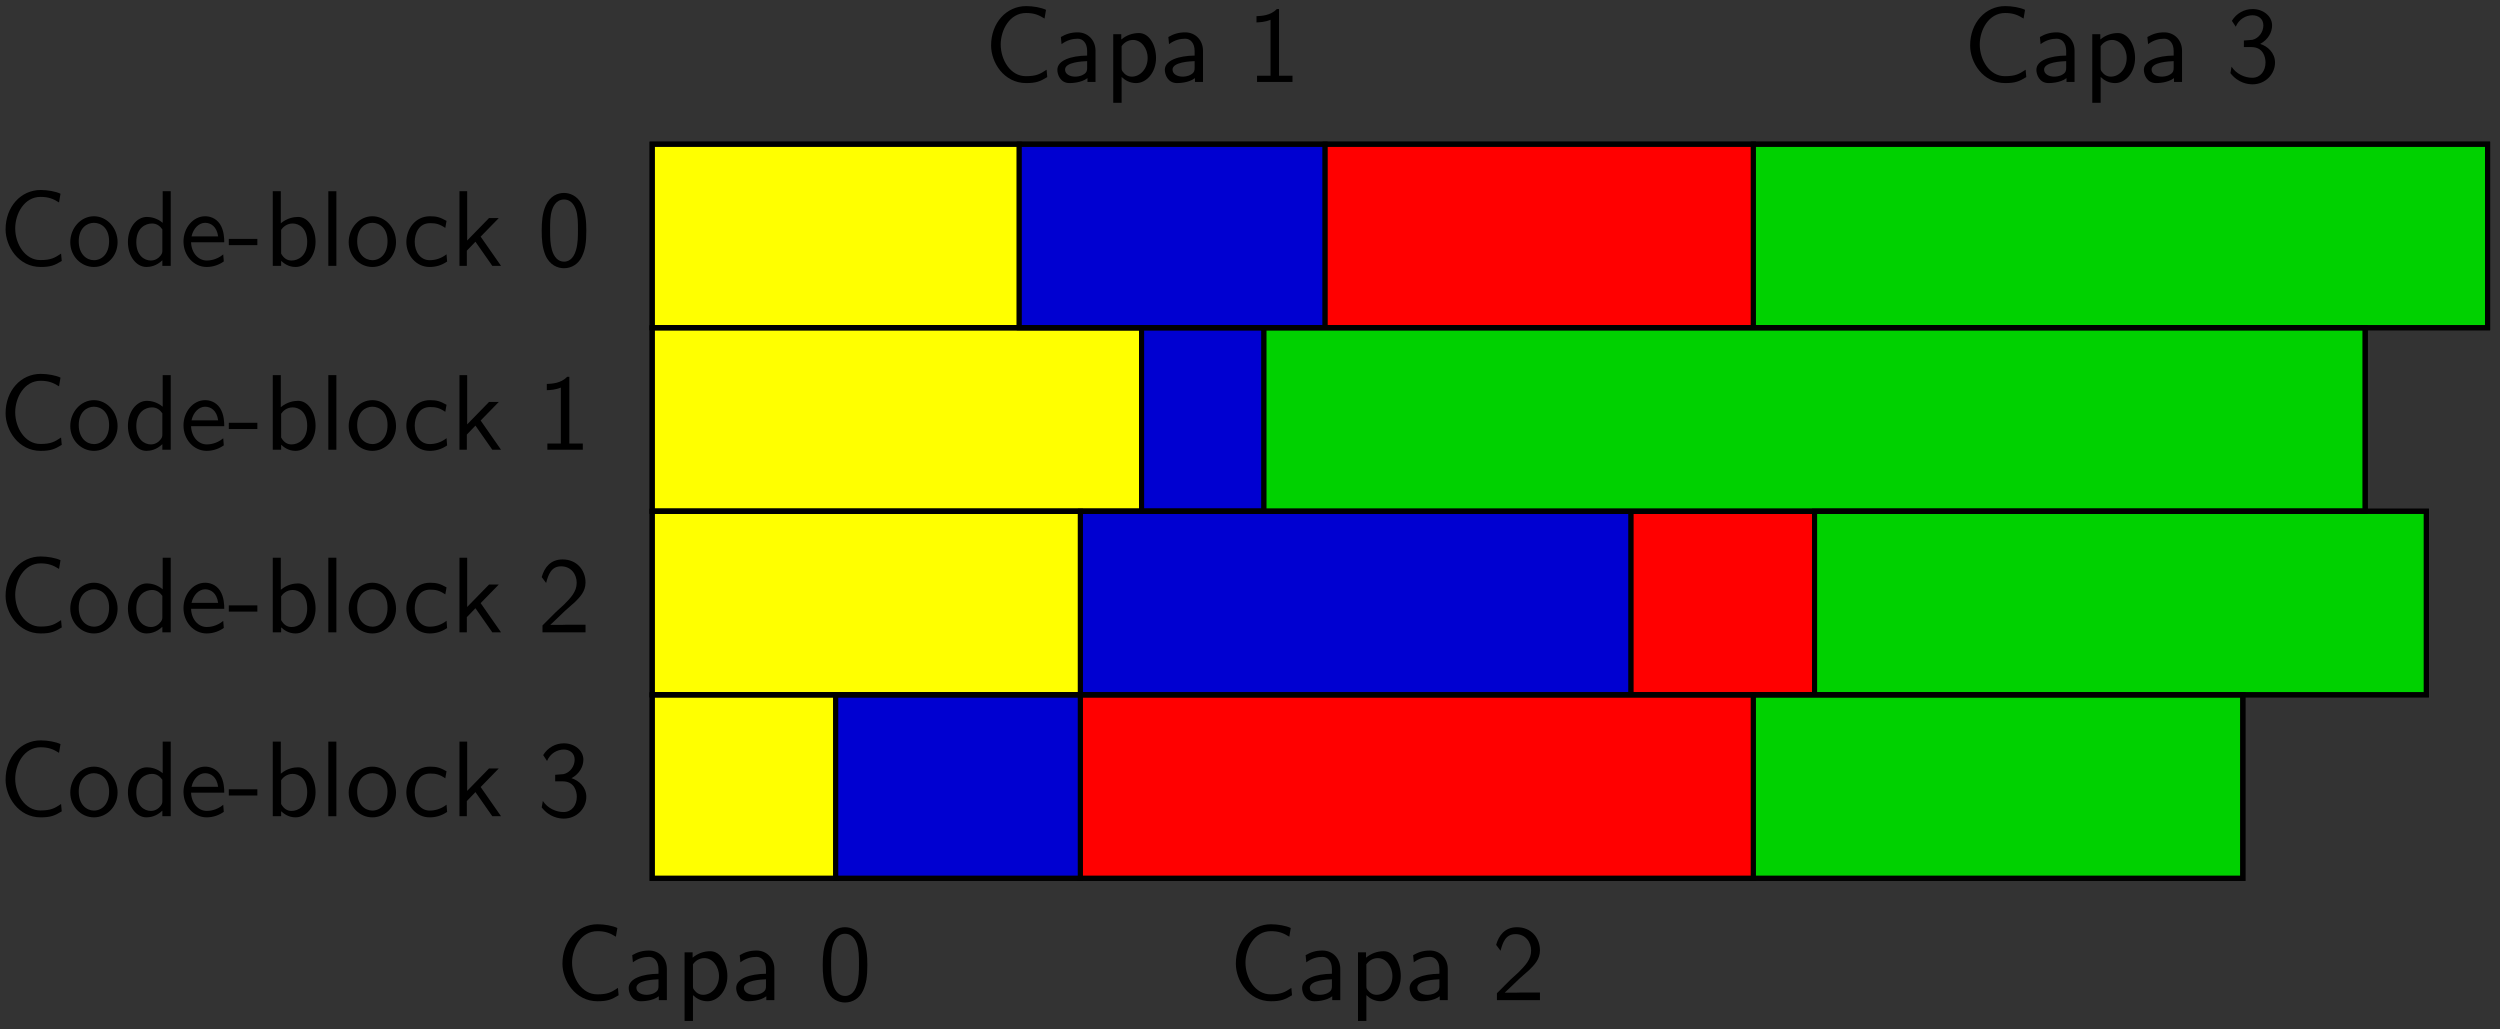 <?xml version="1.0" encoding="UTF-8"?>
<svg xmlns="http://www.w3.org/2000/svg" xmlns:xlink="http://www.w3.org/1999/xlink" width="345pt" height="142pt" viewBox="0 0 345 142" version="1.1">
<rect x="0" y="0" width="345" height="142" fill="#333333" stroke="none"/>
<defs>
<g>
<symbol overflow="visible" id="glyph0-0">
<path style="stroke:none;" d=""/>
</symbol>
<symbol overflow="visible" id="glyph0-1">
<path style="stroke:none;" d="M 8.641 -1.688 C 7.766 -1.109 7.266 -0.797 5.781 -0.797 C 3.656 -0.797 2.312 -3.031 2.312 -5.172 C 2.312 -7.188 3.547 -9.516 5.812 -9.516 C 6.875 -9.516 7.547 -9.266 8.359 -8.75 L 8.562 -9.953 C 7.922 -10.266 6.781 -10.469 5.828 -10.469 C 3.094 -10.469 0.984 -8.156 0.984 -5.031 C 0.984 -2.688 2.75 0.156 5.828 0.156 C 7.203 0.156 7.766 -0.078 8.734 -0.672 Z M 8.641 -1.688 "/>
</symbol>
<symbol overflow="visible" id="glyph0-2">
<path style="stroke:none;" d="M 5.922 -4.297 C 5.922 -5.797 4.844 -6.844 3.469 -6.844 C 2.516 -6.844 1.844 -6.609 1.141 -6.203 L 1.234 -5.219 C 2 -5.781 2.75 -5.969 3.469 -5.969 C 4.172 -5.969 4.766 -5.375 4.766 -4.281 L 4.766 -3.641 C 2.531 -3.609 0.656 -2.984 0.656 -1.672 C 0.656 -1.031 1.047 0.156 2.344 0.156 C 2.547 0.156 3.953 0.141 4.812 -0.531 L 4.812 0 L 5.922 0 Z M 4.766 -1.953 C 4.766 -1.672 4.766 -1.312 4.266 -1.031 C 3.828 -0.75 3.266 -0.734 3.109 -0.734 C 2.391 -0.734 1.719 -1.078 1.719 -1.703 C 1.719 -2.75 4.125 -2.844 4.766 -2.875 Z M 4.766 -1.953 "/>
</symbol>
<symbol overflow="visible" id="glyph0-3">
<path style="stroke:none;" d="M 2.375 -0.688 C 2.828 -0.25 3.484 0.156 4.375 0.156 C 5.812 0.156 7.125 -1.297 7.125 -3.312 C 7.125 -5.094 6.188 -6.75 4.766 -6.75 C 3.875 -6.75 3.016 -6.438 2.328 -5.859 L 2.328 -6.594 L 1.219 -6.594 L 1.219 2.875 L 2.375 2.875 Z M 2.375 -4.938 C 2.734 -5.469 3.312 -5.797 3.953 -5.797 C 5.078 -5.797 5.969 -4.672 5.969 -3.312 C 5.969 -1.781 4.906 -0.734 3.797 -0.734 C 3.219 -0.734 2.812 -1.031 2.516 -1.438 C 2.375 -1.656 2.375 -1.688 2.375 -1.953 Z M 2.375 -4.938 "/>
</symbol>
<symbol overflow="visible" id="glyph0-4">
<path style="stroke:none;" d="M 4.438 -10.062 L 4.141 -10.062 C 3.266 -9.156 2.031 -9.109 1.328 -9.078 L 1.328 -8.219 C 1.812 -8.234 2.516 -8.266 3.266 -8.578 L 3.266 -0.859 L 1.406 -0.859 L 1.406 0 L 6.297 0 L 6.297 -0.859 L 4.438 -0.859 Z M 4.438 -10.062 "/>
</symbol>
<symbol overflow="visible" id="glyph0-5">
<path style="stroke:none;" d="M 1.359 -7.625 C 1.797 -8.672 2.766 -9.203 3.672 -9.203 C 4.438 -9.203 5.172 -8.75 5.172 -7.812 C 5.172 -6.906 4.562 -6.031 3.656 -5.812 C 3.562 -5.797 3.531 -5.797 2.484 -5.719 L 2.484 -4.812 L 3.531 -4.812 C 5.141 -4.812 5.469 -3.422 5.469 -2.688 C 5.469 -1.531 4.781 -0.578 3.641 -0.578 C 2.609 -0.578 1.438 -1.094 0.781 -2.109 L 0.625 -1.219 C 1.703 0.172 3.078 0.328 3.672 0.328 C 5.484 0.328 6.781 -1.109 6.781 -2.672 C 6.781 -4.016 5.75 -4.938 4.734 -5.25 C 5.859 -5.859 6.375 -6.875 6.375 -7.812 C 6.375 -9.078 5.156 -10.062 3.688 -10.062 C 2.531 -10.062 1.453 -9.469 0.828 -8.438 Z M 1.359 -7.625 "/>
</symbol>
<symbol overflow="visible" id="glyph0-6">
<path style="stroke:none;" d="M 6.781 -4.844 C 6.781 -6.016 6.719 -7.391 6.094 -8.594 C 5.484 -9.703 4.469 -10.062 3.703 -10.062 C 2.828 -10.062 1.797 -9.656 1.188 -8.344 C 0.703 -7.266 0.625 -6.031 0.625 -4.844 C 0.625 -3.672 0.688 -2.578 1.125 -1.5 C 1.719 -0.078 2.844 0.328 3.703 0.328 C 4.781 0.328 5.719 -0.281 6.188 -1.312 C 6.641 -2.266 6.781 -3.25 6.781 -4.844 Z M 3.703 -0.578 C 2.938 -0.578 2.328 -1.141 2.031 -2.219 C 1.797 -3.062 1.781 -3.859 1.781 -5.016 C 1.781 -5.953 1.781 -6.844 2.031 -7.656 C 2.125 -7.938 2.5 -9.156 3.703 -9.156 C 4.859 -9.156 5.234 -8.031 5.344 -7.766 C 5.625 -6.938 5.625 -5.938 5.625 -5.016 C 5.625 -4.031 5.625 -3.109 5.359 -2.172 C 4.969 -0.812 4.188 -0.578 3.703 -0.578 Z M 3.703 -0.578 "/>
</symbol>
<symbol overflow="visible" id="glyph0-7">
<path style="stroke:none;" d="M 2.578 -2.797 L 0.734 -0.953 L 0.734 0 L 6.672 0 L 6.672 -1.047 L 3.969 -1.047 C 3.781 -1.047 3.609 -1.031 3.422 -1.031 L 1.812 -1.031 C 2.281 -1.453 3.406 -2.562 3.875 -3 C 4.156 -3.266 4.906 -3.891 5.188 -4.156 C 5.859 -4.828 6.672 -5.609 6.672 -6.875 C 6.672 -8.578 5.469 -10.062 3.5 -10.062 C 1.812 -10.062 0.984 -8.906 0.625 -7.625 C 0.797 -7.375 0.875 -7.281 0.906 -7.25 C 0.938 -7.219 1.078 -7.016 1.234 -6.812 C 1.531 -7.953 1.938 -9.109 3.297 -9.109 C 4.688 -9.109 5.453 -8 5.453 -6.844 C 5.453 -5.578 4.594 -4.734 3.719 -3.844 Z M 2.578 -2.797 "/>
</symbol>
<symbol overflow="visible" id="glyph0-8">
<path style="stroke:none;" d="M 6.969 -3.266 C 6.969 -5.25 5.484 -6.844 3.703 -6.844 C 1.891 -6.844 0.438 -5.203 0.438 -3.266 C 0.438 -1.312 1.953 0.156 3.703 0.156 C 5.484 0.156 6.969 -1.328 6.969 -3.266 Z M 3.703 -0.781 C 2.672 -0.781 1.609 -1.625 1.609 -3.406 C 1.609 -5.203 2.734 -5.938 3.703 -5.938 C 4.734 -5.938 5.797 -5.172 5.797 -3.406 C 5.797 -1.656 4.797 -0.781 3.703 -0.781 Z M 3.703 -0.781 "/>
</symbol>
<symbol overflow="visible" id="glyph0-9">
<path style="stroke:none;" d="M 6.438 -10.297 L 5.328 -10.297 L 5.328 -5.938 C 4.547 -6.594 3.703 -6.75 3.156 -6.75 C 1.688 -6.75 0.531 -5.203 0.531 -3.297 C 0.531 -1.344 1.672 0.156 3.094 0.156 C 3.578 0.156 4.453 0.031 5.281 -0.766 L 5.281 0 L 6.438 0 Z M 5.281 -2.062 C 5.281 -1.859 5.266 -1.594 4.797 -1.156 C 4.453 -0.859 4.078 -0.734 3.703 -0.734 C 2.781 -0.734 1.688 -1.438 1.688 -3.281 C 1.688 -5.234 2.969 -5.844 3.844 -5.844 C 4.516 -5.844 4.953 -5.5 5.281 -5.031 Z M 5.281 -2.062 "/>
</symbol>
<symbol overflow="visible" id="glyph0-10">
<path style="stroke:none;" d="M 6.141 -3.25 C 6.141 -3.75 6.125 -4.875 5.547 -5.766 C 4.938 -6.672 4.031 -6.844 3.5 -6.844 C 1.859 -6.844 0.516 -5.266 0.516 -3.359 C 0.516 -1.391 1.938 0.156 3.719 0.156 C 4.656 0.156 5.5 -0.188 6.078 -0.609 L 6 -1.578 C 5.062 -0.797 4.078 -0.734 3.734 -0.734 C 2.547 -0.734 1.609 -1.797 1.562 -3.25 Z M 1.625 -4.062 C 1.875 -5.188 2.656 -5.938 3.5 -5.938 C 4.281 -5.938 5.109 -5.438 5.297 -4.062 Z M 1.625 -4.062 "/>
</symbol>
<symbol overflow="visible" id="glyph0-11">
<path style="stroke:none;" d="M 4.094 -2.859 L 4.094 -3.719 L 0.156 -3.719 L 0.156 -2.859 Z M 4.094 -2.859 "/>
</symbol>
<symbol overflow="visible" id="glyph0-12">
<path style="stroke:none;" d="M 2.328 -10.297 L 1.219 -10.297 L 1.219 0 L 2.375 0 L 2.375 -0.688 C 2.734 -0.359 3.375 0.156 4.359 0.156 C 5.844 0.156 7.125 -1.328 7.125 -3.312 C 7.125 -5.156 6.109 -6.75 4.719 -6.75 C 4.141 -6.75 3.219 -6.609 2.328 -5.875 Z M 2.375 -4.969 C 2.609 -5.328 3.141 -5.844 3.969 -5.844 C 4.844 -5.844 5.969 -5.203 5.969 -3.312 C 5.969 -1.375 4.719 -0.734 3.812 -0.734 C 3.234 -0.734 2.75 -1.016 2.375 -1.688 Z M 2.375 -4.969 "/>
</symbol>
<symbol overflow="visible" id="glyph0-13">
<path style="stroke:none;" d="M 2.312 -10.297 L 1.203 -10.297 L 1.203 0 L 2.312 0 Z M 2.312 -10.297 "/>
</symbol>
<symbol overflow="visible" id="glyph0-14">
<path style="stroke:none;" d="M 6.078 -6.203 C 5.203 -6.703 4.703 -6.844 3.797 -6.844 C 1.734 -6.844 0.531 -5.047 0.531 -3.297 C 0.531 -1.453 1.891 0.156 3.734 0.156 C 4.547 0.156 5.359 -0.047 6.156 -0.594 L 6.078 -1.594 C 5.312 -1 4.516 -0.781 3.75 -0.781 C 2.516 -0.781 1.688 -1.859 1.688 -3.312 C 1.688 -4.469 2.234 -5.891 3.812 -5.891 C 4.594 -5.891 5.094 -5.781 5.906 -5.234 Z M 6.078 -6.203 "/>
</symbol>
<symbol overflow="visible" id="glyph0-15">
<path style="stroke:none;" d="M 4.172 -4.031 L 6.672 -6.594 L 5.328 -6.594 L 2.312 -3.5 L 2.312 -10.297 L 1.25 -10.297 L 1.25 0 L 2.266 0 L 2.266 -2.094 L 3.453 -3.328 L 5.781 0 L 6.984 0 Z M 4.172 -4.031 "/>
</symbol>
</g>
</defs>
<g id="surface1">
<path style="fill-rule:evenodd;fill:rgb(100%,100%,0%);fill-opacity:1;stroke-width:7.036;stroke-linecap:butt;stroke-linejoin:miter;stroke:rgb(0%,0%,0%);stroke-opacity:1;stroke-miterlimit:10;" d="M 900 967.734 L 1406.562 967.734 L 1406.562 1221.016 L 900 1221.016 Z M 900 967.734 " transform="matrix(0.1,0,0,-0.1,0,142)"/>
<path style="fill-rule:evenodd;fill:rgb(100%,100%,0%);fill-opacity:1;stroke-width:7.036;stroke-linecap:butt;stroke-linejoin:miter;stroke:rgb(0%,0%,0%);stroke-opacity:1;stroke-miterlimit:10;" d="M 900 714.453 L 1575.391 714.453 L 1575.391 967.734 L 900 967.734 Z M 900 714.453 " transform="matrix(0.1,0,0,-0.1,0,142)"/>
<path style="fill-rule:evenodd;fill:rgb(100%,100%,0%);fill-opacity:1;stroke-width:7.036;stroke-linecap:butt;stroke-linejoin:miter;stroke:rgb(0%,0%,0%);stroke-opacity:1;stroke-miterlimit:10;" d="M 900 461.172 L 1490.977 461.172 L 1490.977 714.453 L 900 714.453 Z M 900 461.172 " transform="matrix(0.1,0,0,-0.1,0,142)"/>
<path style="fill-rule:evenodd;fill:rgb(100%,100%,0%);fill-opacity:1;stroke-width:7.036;stroke-linecap:butt;stroke-linejoin:miter;stroke:rgb(0%,0%,0%);stroke-opacity:1;stroke-miterlimit:10;" d="M 900 207.891 L 1153.281 207.891 L 1153.281 461.172 L 900 461.172 Z M 900 207.891 " transform="matrix(0.1,0,0,-0.1,0,142)"/>
<path style="fill-rule:evenodd;fill:rgb(0%,0%,82.031%);fill-opacity:1;stroke-width:7.036;stroke-linecap:butt;stroke-linejoin:miter;stroke:rgb(0%,0%,0%);stroke-opacity:1;stroke-miterlimit:10;" d="M 1406.562 967.734 L 1828.672 967.734 L 1828.672 1221.016 L 1406.562 1221.016 Z M 1406.562 967.734 " transform="matrix(0.1,0,0,-0.1,0,142)"/>
<path style="fill-rule:evenodd;fill:rgb(0%,0%,82.031%);fill-opacity:1;stroke-width:7.036;stroke-linecap:butt;stroke-linejoin:miter;stroke:rgb(0%,0%,0%);stroke-opacity:1;stroke-miterlimit:10;" d="M 1575.391 714.453 L 1744.258 714.453 L 1744.258 967.734 L 1575.391 967.734 Z M 1575.391 714.453 " transform="matrix(0.1,0,0,-0.1,0,142)"/>
<path style="fill-rule:evenodd;fill:rgb(0%,0%,82.031%);fill-opacity:1;stroke-width:7.036;stroke-linecap:butt;stroke-linejoin:miter;stroke:rgb(0%,0%,0%);stroke-opacity:1;stroke-miterlimit:10;" d="M 1490.977 461.172 L 2250.82 461.172 L 2250.82 714.453 L 1490.977 714.453 Z M 1490.977 461.172 " transform="matrix(0.1,0,0,-0.1,0,142)"/>
<path style="fill-rule:evenodd;fill:rgb(0%,0%,82.031%);fill-opacity:1;stroke-width:7.036;stroke-linecap:butt;stroke-linejoin:miter;stroke:rgb(0%,0%,0%);stroke-opacity:1;stroke-miterlimit:10;" d="M 1153.281 207.891 L 1490.977 207.891 L 1490.977 461.172 L 1153.281 461.172 Z M 1153.281 207.891 " transform="matrix(0.1,0,0,-0.1,0,142)"/>
<path style="fill-rule:evenodd;fill:rgb(100%,0%,0%);fill-opacity:1;stroke-width:7.036;stroke-linecap:butt;stroke-linejoin:miter;stroke:rgb(0%,0%,0%);stroke-opacity:1;stroke-miterlimit:10;" d="M 1828.711 967.734 L 2419.688 967.734 L 2419.688 1221.016 L 1828.711 1221.016 Z M 1828.711 967.734 " transform="matrix(0.1,0,0,-0.1,0,142)"/>
<path style="fill-rule:evenodd;fill:rgb(100%,0%,0%);fill-opacity:1;stroke-width:7.036;stroke-linecap:butt;stroke-linejoin:miter;stroke:rgb(0%,0%,0%);stroke-opacity:1;stroke-miterlimit:10;" d="M 2250.859 461.172 L 2504.141 461.172 L 2504.141 714.453 L 2250.859 714.453 Z M 2250.859 461.172 " transform="matrix(0.1,0,0,-0.1,0,142)"/>
<path style="fill-rule:evenodd;fill:rgb(100%,0%,0%);fill-opacity:1;stroke-width:7.036;stroke-linecap:butt;stroke-linejoin:miter;stroke:rgb(0%,0%,0%);stroke-opacity:1;stroke-miterlimit:10;" d="M 1490.977 207.891 L 2419.688 207.891 L 2419.688 461.172 L 1490.977 461.172 Z M 1490.977 207.891 " transform="matrix(0.1,0,0,-0.1,0,142)"/>
<path style="fill-rule:evenodd;fill:rgb(0%,82.031%,0%);fill-opacity:1;stroke-width:7.036;stroke-linecap:butt;stroke-linejoin:miter;stroke:rgb(0%,0%,0%);stroke-opacity:1;stroke-miterlimit:10;" d="M 2419.688 967.734 L 3432.812 967.734 L 3432.812 1221.016 L 2419.688 1221.016 Z M 2419.688 967.734 " transform="matrix(0.1,0,0,-0.1,0,142)"/>
<path style="fill-rule:evenodd;fill:rgb(0%,82.031%,0%);fill-opacity:1;stroke-width:7.036;stroke-linecap:butt;stroke-linejoin:miter;stroke:rgb(0%,0%,0%);stroke-opacity:1;stroke-miterlimit:10;" d="M 1744.258 714.453 L 3263.984 714.453 L 3263.984 967.734 L 1744.258 967.734 Z M 1744.258 714.453 " transform="matrix(0.1,0,0,-0.1,0,142)"/>
<path style="fill-rule:evenodd;fill:rgb(0%,82.031%,0%);fill-opacity:1;stroke-width:7.036;stroke-linecap:butt;stroke-linejoin:miter;stroke:rgb(0%,0%,0%);stroke-opacity:1;stroke-miterlimit:10;" d="M 2504.102 461.172 L 3348.398 461.172 L 3348.398 714.453 L 2504.102 714.453 Z M 2504.102 461.172 " transform="matrix(0.1,0,0,-0.1,0,142)"/>
<path style="fill-rule:evenodd;fill:rgb(0%,82.031%,0%);fill-opacity:1;stroke-width:7.036;stroke-linecap:butt;stroke-linejoin:miter;stroke:rgb(0%,0%,0%);stroke-opacity:1;stroke-miterlimit:10;" d="M 2419.688 207.891 L 3095.117 207.891 L 3095.117 461.172 L 2419.688 461.172 Z M 2419.688 207.891 " transform="matrix(0.1,0,0,-0.1,0,142)"/>
<path style="fill:none;stroke-width:7.036;stroke-linecap:butt;stroke-linejoin:miter;stroke:rgb(0%,0%,0%);stroke-opacity:1;stroke-miterlimit:10;" d="M 900 967.734 L 3432.852 967.734 L 3432.852 1221.016 L 900 1221.016 Z M 900 967.734 " transform="matrix(0.1,0,0,-0.1,0,142)"/>
<path style="fill:none;stroke-width:7.036;stroke-linecap:butt;stroke-linejoin:miter;stroke:rgb(0%,0%,0%);stroke-opacity:1;stroke-miterlimit:10;" d="M 900 714.453 L 3263.984 714.453 L 3263.984 967.734 L 900 967.734 Z M 900 714.453 " transform="matrix(0.1,0,0,-0.1,0,142)"/>
<path style="fill:none;stroke-width:7.036;stroke-linecap:butt;stroke-linejoin:miter;stroke:rgb(0%,0%,0%);stroke-opacity:1;stroke-miterlimit:10;" d="M 900 461.172 L 3348.398 461.172 L 3348.398 714.453 L 900 714.453 Z M 900 461.172 " transform="matrix(0.1,0,0,-0.1,0,142)"/>
<path style="fill:none;stroke-width:7.036;stroke-linecap:butt;stroke-linejoin:miter;stroke:rgb(0%,0%,0%);stroke-opacity:1;stroke-miterlimit:10;" d="M 900 207.891 L 3095.117 207.891 L 3095.117 461.172 L 900 461.172 Z M 900 207.891 " transform="matrix(0.1,0,0,-0.1,0,142)"/>
<g style="fill:rgb(0%,0%,0%);fill-opacity:1;">
  <use xlink:href="#glyph0-1" x="135.787" y="11.31"/>
</g>
<g style="fill:rgb(0%,0%,0%);fill-opacity:1;">
  <use xlink:href="#glyph0-2" x="145.259" y="11.31"/>
</g>
<g style="fill:rgb(0%,0%,0%);fill-opacity:1;">
  <use xlink:href="#glyph0-3" x="152.407" y="11.31"/>
</g>
<g style="fill:rgb(0%,0%,0%);fill-opacity:1;">
  <use xlink:href="#glyph0-2" x="160.092" y="11.31"/>
</g>
<g style="fill:rgb(0%,0%,0%);fill-opacity:1;">
  <use xlink:href="#glyph0-4" x="172.066" y="11.31"/>
</g>
<g style="fill:rgb(0%,0%,0%);fill-opacity:1;">
  <use xlink:href="#glyph0-1" x="270.894" y="11.31"/>
</g>
<g style="fill:rgb(0%,0%,0%);fill-opacity:1;">
  <use xlink:href="#glyph0-2" x="280.366" y="11.31"/>
</g>
<g style="fill:rgb(0%,0%,0%);fill-opacity:1;">
  <use xlink:href="#glyph0-3" x="287.514" y="11.31"/>
</g>
<g style="fill:rgb(0%,0%,0%);fill-opacity:1;">
  <use xlink:href="#glyph0-2" x="295.199" y="11.31"/>
</g>
<g style="fill:rgb(0%,0%,0%);fill-opacity:1;">
  <use xlink:href="#glyph0-5" x="307.173" y="11.31"/>
</g>
<g style="fill:rgb(0%,0%,0%);fill-opacity:1;">
  <use xlink:href="#glyph0-1" x="76.633" y="138.017"/>
</g>
<g style="fill:rgb(0%,0%,0%);fill-opacity:1;">
  <use xlink:href="#glyph0-2" x="86.105" y="138.017"/>
</g>
<g style="fill:rgb(0%,0%,0%);fill-opacity:1;">
  <use xlink:href="#glyph0-3" x="93.253" y="138.017"/>
</g>
<g style="fill:rgb(0%,0%,0%);fill-opacity:1;">
  <use xlink:href="#glyph0-2" x="100.938" y="138.017"/>
</g>
<g style="fill:rgb(0%,0%,0%);fill-opacity:1;">
  <use xlink:href="#glyph0-6" x="112.912" y="138.017"/>
</g>
<g style="fill:rgb(0%,0%,0%);fill-opacity:1;">
  <use xlink:href="#glyph0-1" x="169.564" y="138.017"/>
</g>
<g style="fill:rgb(0%,0%,0%);fill-opacity:1;">
  <use xlink:href="#glyph0-2" x="179.036" y="138.017"/>
</g>
<g style="fill:rgb(0%,0%,0%);fill-opacity:1;">
  <use xlink:href="#glyph0-3" x="186.184" y="138.017"/>
</g>
<g style="fill:rgb(0%,0%,0%);fill-opacity:1;">
  <use xlink:href="#glyph0-2" x="193.869" y="138.017"/>
</g>
<g style="fill:rgb(0%,0%,0%);fill-opacity:1;">
  <use xlink:href="#glyph0-7" x="205.842" y="138.017"/>
</g>
<g style="fill:rgb(0%,0%,0%);fill-opacity:1;">
  <use xlink:href="#glyph0-1" x="-0.213" y="36.687"/>
</g>
<g style="fill:rgb(0%,0%,0%);fill-opacity:1;">
  <use xlink:href="#glyph0-8" x="9.258" y="36.687"/>
</g>
<g style="fill:rgb(0%,0%,0%);fill-opacity:1;">
  <use xlink:href="#glyph0-9" x="17.122" y="36.687"/>
</g>
<g style="fill:rgb(0%,0%,0%);fill-opacity:1;">
  <use xlink:href="#glyph0-10" x="24.806" y="36.687"/>
</g>
<g style="fill:rgb(0%,0%,0%);fill-opacity:1;">
  <use xlink:href="#glyph0-11" x="31.419" y="36.687"/>
</g>
<g style="fill:rgb(0%,0%,0%);fill-opacity:1;">
  <use xlink:href="#glyph0-12" x="36.423" y="36.687"/>
</g>
<g style="fill:rgb(0%,0%,0%);fill-opacity:1;">
  <use xlink:href="#glyph0-13" x="44.107" y="36.687"/>
</g>
<g style="fill:rgb(0%,0%,0%);fill-opacity:1;">
  <use xlink:href="#glyph0-8" x="47.682" y="36.687"/>
</g>
<g style="fill:rgb(0%,0%,0%);fill-opacity:1;">
  <use xlink:href="#glyph0-14" x="55.545" y="36.687"/>
</g>
<g style="fill:rgb(0%,0%,0%);fill-opacity:1;">
  <use xlink:href="#glyph0-15" x="62.157" y="36.687"/>
</g>
<g style="fill:rgb(0%,0%,0%);fill-opacity:1;">
  <use xlink:href="#glyph0-6" x="74.131" y="36.687"/>
</g>
<g style="fill:rgb(0%,0%,0%);fill-opacity:1;">
  <use xlink:href="#glyph0-1" x="-0.213" y="87.262"/>
</g>
<g style="fill:rgb(0%,0%,0%);fill-opacity:1;">
  <use xlink:href="#glyph0-8" x="9.258" y="87.262"/>
</g>
<g style="fill:rgb(0%,0%,0%);fill-opacity:1;">
  <use xlink:href="#glyph0-9" x="17.122" y="87.262"/>
</g>
<g style="fill:rgb(0%,0%,0%);fill-opacity:1;">
  <use xlink:href="#glyph0-10" x="24.806" y="87.262"/>
</g>
<g style="fill:rgb(0%,0%,0%);fill-opacity:1;">
  <use xlink:href="#glyph0-11" x="31.419" y="87.262"/>
</g>
<g style="fill:rgb(0%,0%,0%);fill-opacity:1;">
  <use xlink:href="#glyph0-12" x="36.423" y="87.262"/>
</g>
<g style="fill:rgb(0%,0%,0%);fill-opacity:1;">
  <use xlink:href="#glyph0-13" x="44.107" y="87.262"/>
</g>
<g style="fill:rgb(0%,0%,0%);fill-opacity:1;">
  <use xlink:href="#glyph0-8" x="47.682" y="87.262"/>
</g>
<g style="fill:rgb(0%,0%,0%);fill-opacity:1;">
  <use xlink:href="#glyph0-14" x="55.545" y="87.262"/>
</g>
<g style="fill:rgb(0%,0%,0%);fill-opacity:1;">
  <use xlink:href="#glyph0-15" x="62.157" y="87.262"/>
</g>
<g style="fill:rgb(0%,0%,0%);fill-opacity:1;">
  <use xlink:href="#glyph0-7" x="74.131" y="87.262"/>
</g>
<g style="fill:rgb(0%,0%,0%);fill-opacity:1;">
  <use xlink:href="#glyph0-1" x="-0.213" y="112.64"/>
</g>
<g style="fill:rgb(0%,0%,0%);fill-opacity:1;">
  <use xlink:href="#glyph0-8" x="9.258" y="112.64"/>
</g>
<g style="fill:rgb(0%,0%,0%);fill-opacity:1;">
  <use xlink:href="#glyph0-9" x="17.122" y="112.64"/>
</g>
<g style="fill:rgb(0%,0%,0%);fill-opacity:1;">
  <use xlink:href="#glyph0-10" x="24.806" y="112.64"/>
</g>
<g style="fill:rgb(0%,0%,0%);fill-opacity:1;">
  <use xlink:href="#glyph0-11" x="31.419" y="112.64"/>
</g>
<g style="fill:rgb(0%,0%,0%);fill-opacity:1;">
  <use xlink:href="#glyph0-12" x="36.423" y="112.64"/>
</g>
<g style="fill:rgb(0%,0%,0%);fill-opacity:1;">
  <use xlink:href="#glyph0-13" x="44.107" y="112.64"/>
</g>
<g style="fill:rgb(0%,0%,0%);fill-opacity:1;">
  <use xlink:href="#glyph0-8" x="47.682" y="112.64"/>
</g>
<g style="fill:rgb(0%,0%,0%);fill-opacity:1;">
  <use xlink:href="#glyph0-14" x="55.545" y="112.64"/>
</g>
<g style="fill:rgb(0%,0%,0%);fill-opacity:1;">
  <use xlink:href="#glyph0-15" x="62.157" y="112.64"/>
</g>
<g style="fill:rgb(0%,0%,0%);fill-opacity:1;">
  <use xlink:href="#glyph0-5" x="74.131" y="112.64"/>
</g>
<g style="fill:rgb(0%,0%,0%);fill-opacity:1;">
  <use xlink:href="#glyph0-1" x="-0.213" y="62.064"/>
</g>
<g style="fill:rgb(0%,0%,0%);fill-opacity:1;">
  <use xlink:href="#glyph0-8" x="9.258" y="62.064"/>
</g>
<g style="fill:rgb(0%,0%,0%);fill-opacity:1;">
  <use xlink:href="#glyph0-9" x="17.122" y="62.064"/>
</g>
<g style="fill:rgb(0%,0%,0%);fill-opacity:1;">
  <use xlink:href="#glyph0-10" x="24.806" y="62.064"/>
</g>
<g style="fill:rgb(0%,0%,0%);fill-opacity:1;">
  <use xlink:href="#glyph0-11" x="31.419" y="62.064"/>
</g>
<g style="fill:rgb(0%,0%,0%);fill-opacity:1;">
  <use xlink:href="#glyph0-12" x="36.423" y="62.064"/>
</g>
<g style="fill:rgb(0%,0%,0%);fill-opacity:1;">
  <use xlink:href="#glyph0-13" x="44.107" y="62.064"/>
</g>
<g style="fill:rgb(0%,0%,0%);fill-opacity:1;">
  <use xlink:href="#glyph0-8" x="47.682" y="62.064"/>
</g>
<g style="fill:rgb(0%,0%,0%);fill-opacity:1;">
  <use xlink:href="#glyph0-14" x="55.545" y="62.064"/>
</g>
<g style="fill:rgb(0%,0%,0%);fill-opacity:1;">
  <use xlink:href="#glyph0-15" x="62.157" y="62.064"/>
</g>
<g style="fill:rgb(0%,0%,0%);fill-opacity:1;">
  <use xlink:href="#glyph0-4" x="74.131" y="62.064"/>
</g>
</g>
</svg>
